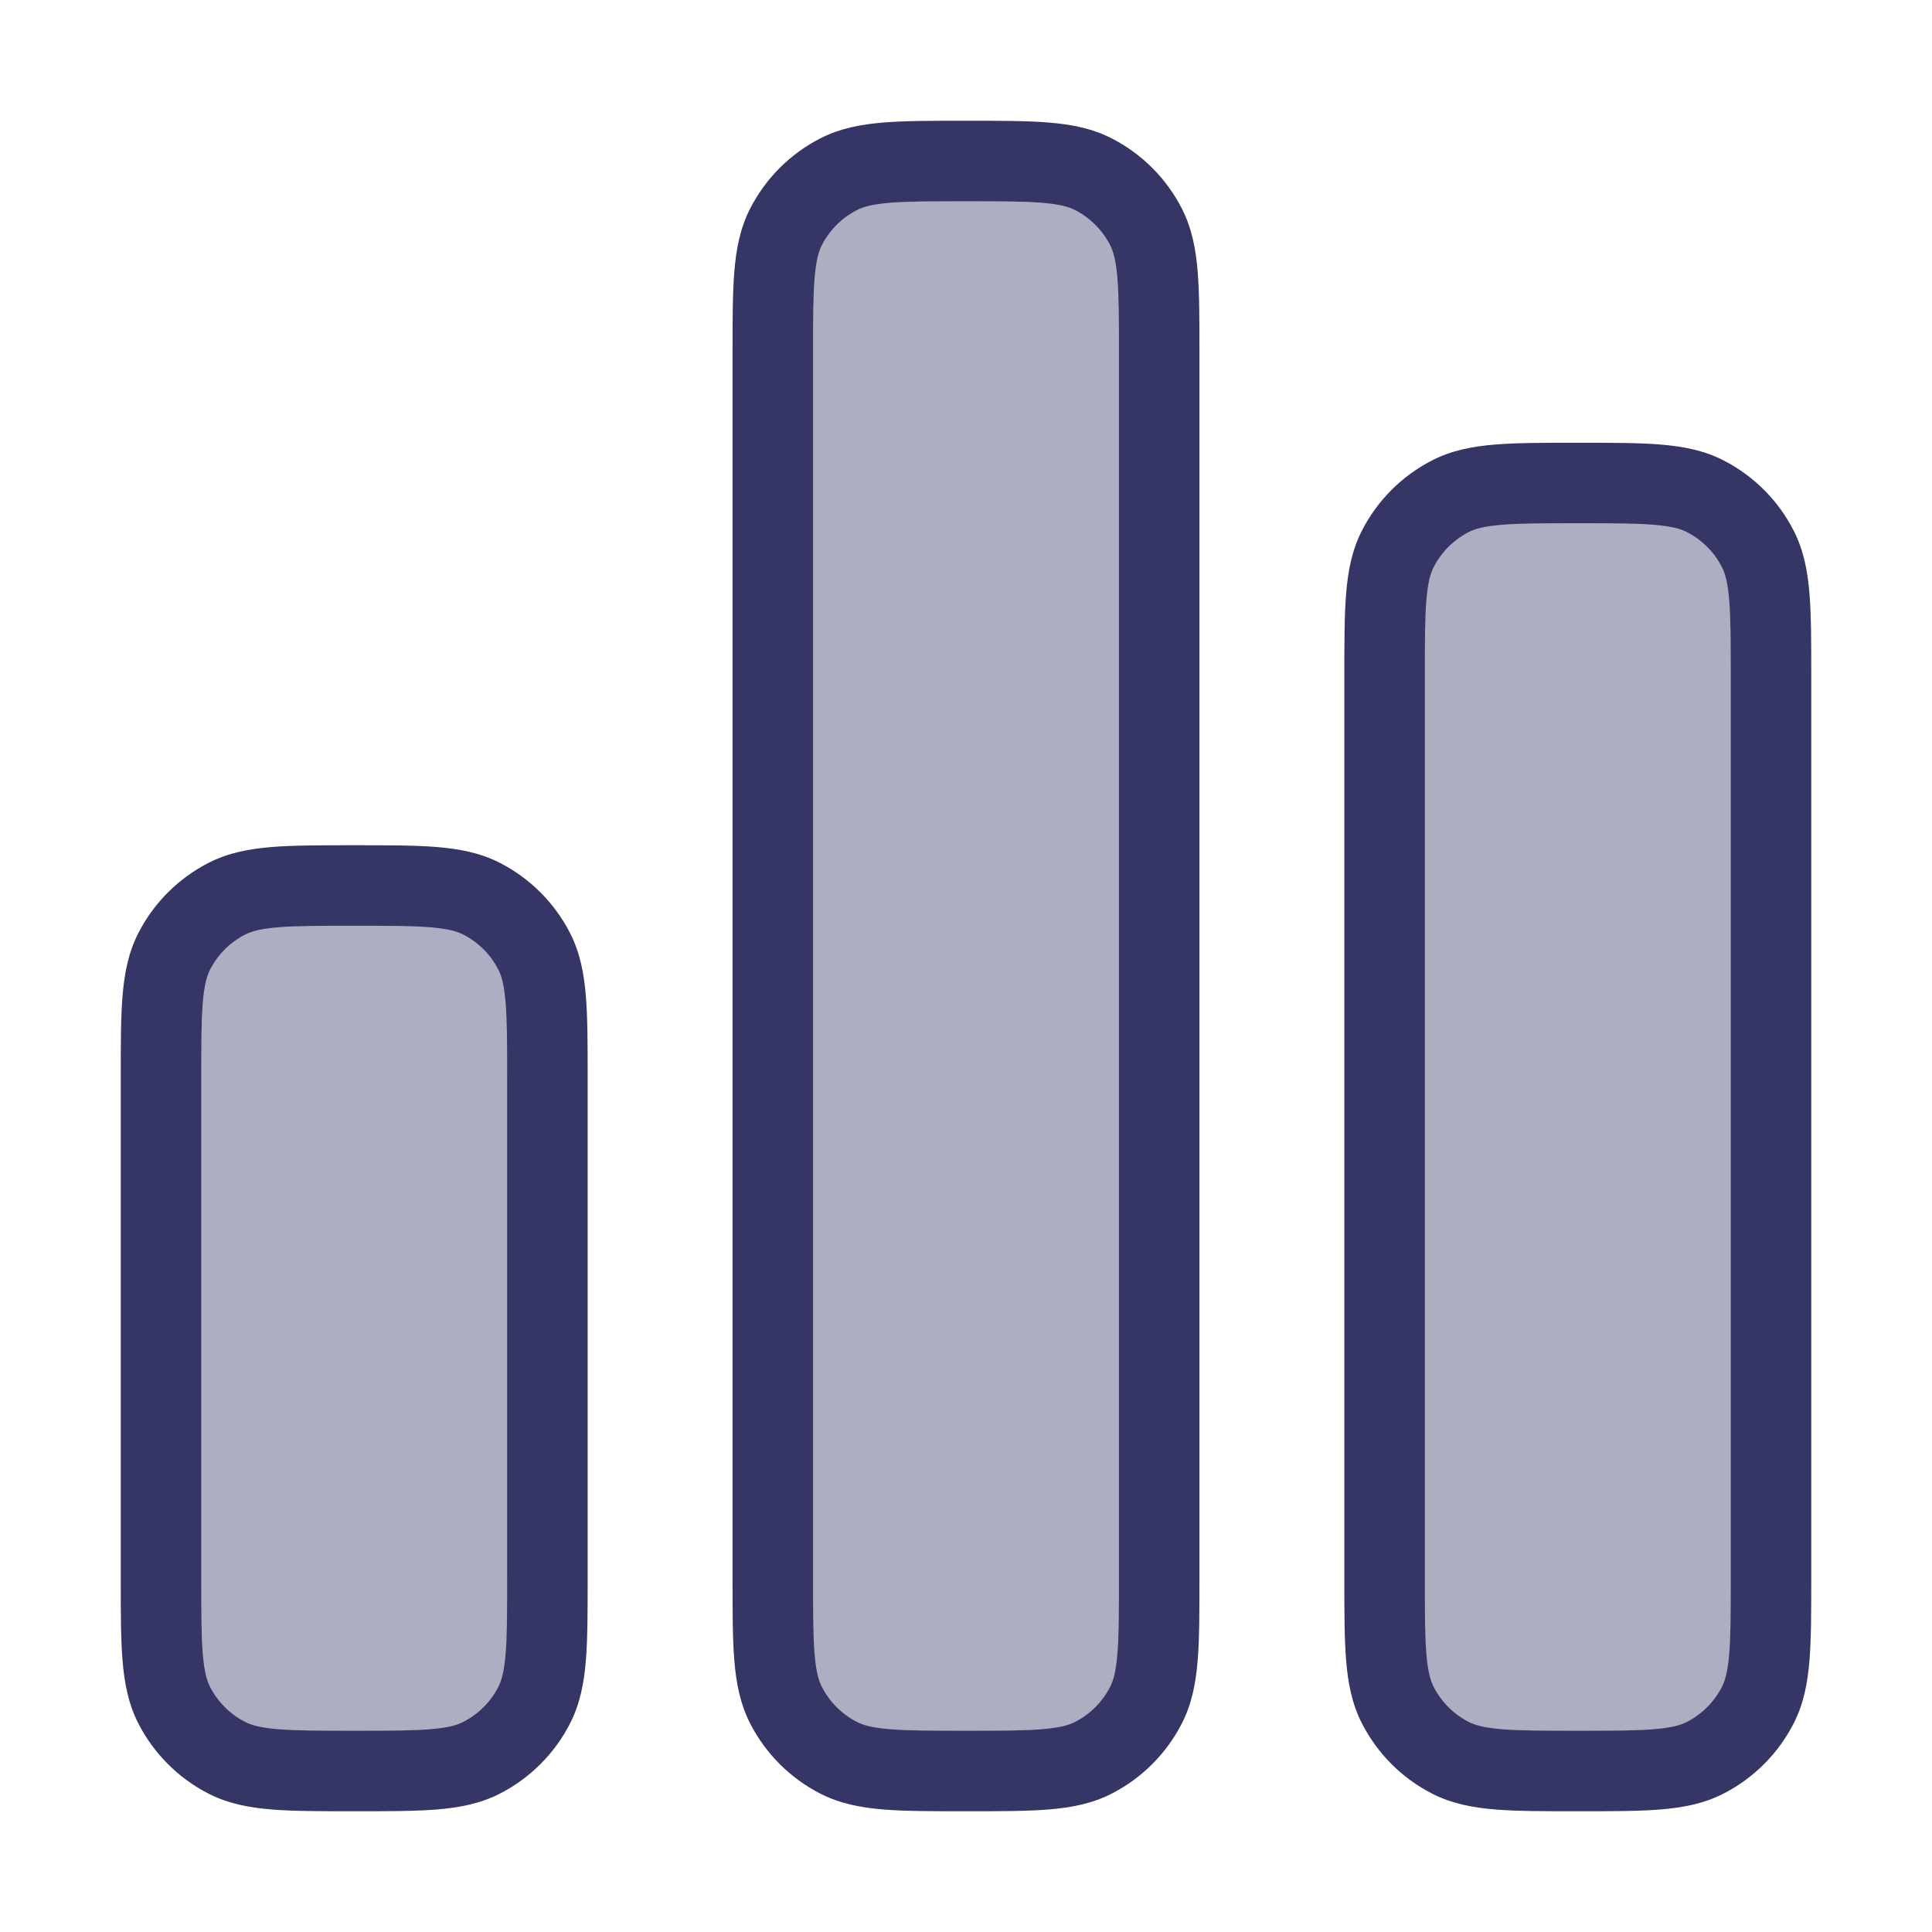 <svg width="24" height="24" viewBox="0 0 24 24" fill="none" xmlns="http://www.w3.org/2000/svg">
<g opacity="0.4">
<path d="M9.6 4.4C9.6 3.56 9.6 3.14 9.764 2.819C9.907 2.537 10.137 2.307 10.419 2.163C10.74 2 11.16 2 12 2C12.84 2 13.26 2 13.581 2.163C13.863 2.307 14.093 2.537 14.237 2.819C14.4 3.14 14.4 3.56 14.4 4.4V19.6C14.4 20.44 14.4 20.86 14.237 21.181C14.093 21.463 13.863 21.693 13.581 21.837C13.26 22 12.84 22 12 22C11.16 22 10.74 22 10.419 21.837C10.137 21.693 9.907 21.463 9.764 21.181C9.6 20.86 9.6 20.44 9.6 19.6V4.4Z" fill="#353566"/>
<path d="M17.2 8.4C17.2 7.56 17.2 7.14 17.363 6.819C17.507 6.537 17.737 6.307 18.019 6.163C18.34 6 18.76 6 19.6 6C20.44 6 20.86 6 21.181 6.163C21.463 6.307 21.693 6.537 21.837 6.819C22 7.14 22 7.56 22 8.4V19.6C22 20.44 22 20.86 21.837 21.181C21.693 21.463 21.463 21.693 21.181 21.837C20.86 22 20.44 22 19.6 22C18.76 22 18.34 22 18.019 21.837C17.737 21.693 17.507 21.463 17.363 21.181C17.2 20.86 17.2 20.44 17.2 19.6V8.4Z" fill="#353566"/>
<path d="M2.163 11.819C2 12.14 2 12.56 2 13.4V19.6C2 20.44 2 20.86 2.163 21.181C2.307 21.463 2.537 21.693 2.819 21.837C3.14 22 3.56 22 4.4 22C5.24 22 5.66 22 5.981 21.837C6.263 21.693 6.493 21.463 6.637 21.181C6.8 20.86 6.8 20.44 6.8 19.6V13.4C6.8 12.56 6.8 12.14 6.637 11.819C6.493 11.537 6.263 11.307 5.981 11.164C5.66 11 5.24 11 4.4 11C3.56 11 3.14 11 2.819 11.164C2.537 11.307 2.307 11.537 2.163 11.819Z" fill="#353566"/>
</g>
<path fill-rule="evenodd" clip-rule="evenodd" d="M11.979 1.5H12.021C12.423 1.5 12.755 1.5 13.026 1.522C13.307 1.545 13.565 1.594 13.808 1.718C14.184 1.91 14.49 2.216 14.682 2.592C14.806 2.835 14.855 3.093 14.878 3.374C14.9 3.645 14.9 3.977 14.9 4.379V19.621C14.9 20.023 14.9 20.355 14.878 20.626C14.855 20.907 14.806 21.165 14.682 21.408C14.49 21.784 14.184 22.09 13.808 22.282C13.565 22.406 13.307 22.455 13.026 22.478C12.755 22.5 12.423 22.5 12.021 22.5H11.979C11.577 22.5 11.245 22.5 10.974 22.478C10.693 22.455 10.435 22.406 10.192 22.282C9.816 22.09 9.51 21.784 9.318 21.408C9.194 21.165 9.145 20.907 9.122 20.626C9.1 20.355 9.1 20.023 9.1 19.621V4.379C9.1 3.977 9.1 3.645 9.122 3.374C9.145 3.093 9.194 2.835 9.318 2.592C9.51 2.216 9.816 1.91 10.192 1.718C10.435 1.594 10.693 1.545 10.974 1.522C11.245 1.5 11.577 1.5 11.979 1.5ZM11.056 2.519C10.836 2.537 10.724 2.569 10.646 2.609C10.458 2.705 10.305 2.858 10.209 3.046C10.169 3.124 10.137 3.236 10.119 3.456C10.1 3.681 10.1 3.972 10.1 4.4V19.6C10.1 20.028 10.1 20.319 10.119 20.544C10.137 20.764 10.169 20.876 10.209 20.954C10.305 21.142 10.458 21.295 10.646 21.391C10.724 21.431 10.836 21.463 11.056 21.481C11.281 21.5 11.572 21.5 12 21.5C12.428 21.5 12.719 21.5 12.944 21.481C13.164 21.463 13.276 21.431 13.354 21.391C13.542 21.295 13.695 21.142 13.791 20.954C13.831 20.876 13.863 20.764 13.881 20.544C13.9 20.319 13.9 20.028 13.9 19.6V4.4C13.9 3.972 13.9 3.681 13.881 3.456C13.863 3.236 13.831 3.124 13.791 3.046C13.695 2.858 13.542 2.705 13.354 2.609C13.276 2.569 13.164 2.537 12.944 2.519C12.719 2.5 12.428 2.5 12 2.5C11.572 2.5 11.281 2.5 11.056 2.519Z" fill="#353566"/>
<path fill-rule="evenodd" clip-rule="evenodd" d="M19.579 5.5H19.621C20.023 5.5 20.355 5.5 20.626 5.522C20.907 5.545 21.165 5.594 21.408 5.718C21.784 5.91 22.09 6.216 22.282 6.592C22.406 6.835 22.455 7.093 22.478 7.374C22.5 7.645 22.5 7.977 22.5 8.379V19.621C22.5 20.023 22.5 20.355 22.478 20.626C22.455 20.907 22.406 21.165 22.282 21.408C22.09 21.784 21.784 22.09 21.408 22.282C21.165 22.406 20.907 22.455 20.626 22.478C20.355 22.5 20.023 22.5 19.621 22.5H19.579C19.177 22.5 18.845 22.5 18.574 22.478C18.293 22.455 18.035 22.406 17.792 22.282C17.416 22.09 17.11 21.784 16.918 21.408C16.794 21.165 16.745 20.907 16.722 20.626C16.7 20.355 16.7 20.023 16.7 19.621V8.379C16.7 7.977 16.7 7.645 16.722 7.374C16.745 7.093 16.794 6.835 16.918 6.592C17.11 6.216 17.416 5.91 17.792 5.718C18.035 5.594 18.293 5.545 18.574 5.522C18.845 5.5 19.177 5.5 19.579 5.5ZM18.655 6.519C18.436 6.537 18.324 6.569 18.246 6.609C18.058 6.705 17.905 6.858 17.809 7.046C17.769 7.124 17.737 7.236 17.719 7.456C17.7 7.681 17.7 7.972 17.7 8.4V19.6C17.7 20.028 17.7 20.319 17.719 20.544C17.737 20.764 17.769 20.876 17.809 20.954C17.905 21.142 18.058 21.295 18.246 21.391C18.324 21.431 18.436 21.463 18.655 21.481C18.881 21.5 19.172 21.5 19.6 21.5C20.028 21.5 20.319 21.5 20.544 21.481C20.764 21.463 20.876 21.431 20.954 21.391C21.142 21.295 21.295 21.142 21.391 20.954C21.431 20.876 21.463 20.764 21.481 20.544C21.5 20.319 21.5 20.028 21.5 19.6V8.4C21.5 7.972 21.5 7.681 21.481 7.456C21.463 7.236 21.431 7.124 21.391 7.046C21.295 6.858 21.142 6.705 20.954 6.609C20.876 6.569 20.764 6.537 20.544 6.519C20.319 6.5 20.028 6.5 19.6 6.5C19.172 6.5 18.881 6.5 18.655 6.519Z" fill="#353566"/>
<path fill-rule="evenodd" clip-rule="evenodd" d="M4.421 10.5H4.379C3.977 10.5 3.645 10.5 3.374 10.522C3.093 10.545 2.835 10.594 2.592 10.718C2.216 10.91 1.91 11.216 1.718 11.592C1.594 11.835 1.545 12.093 1.522 12.374C1.5 12.645 1.5 12.977 1.5 13.379V19.621C1.5 20.023 1.5 20.355 1.522 20.626C1.545 20.907 1.594 21.165 1.718 21.408C1.91 21.784 2.216 22.09 2.592 22.282C2.835 22.406 3.093 22.455 3.374 22.478C3.645 22.5 3.977 22.5 4.379 22.5H4.421C4.823 22.5 5.155 22.5 5.426 22.478C5.707 22.455 5.965 22.406 6.208 22.282C6.584 22.09 6.89 21.784 7.082 21.408C7.206 21.165 7.255 20.907 7.278 20.626C7.3 20.355 7.3 20.023 7.3 19.621V13.379C7.3 12.977 7.3 12.645 7.278 12.374C7.255 12.093 7.206 11.835 7.082 11.592C6.89 11.216 6.584 10.91 6.208 10.718C5.965 10.594 5.707 10.545 5.426 10.522C5.155 10.5 4.823 10.5 4.421 10.5ZM3.046 11.609C3.124 11.569 3.236 11.537 3.456 11.519C3.681 11.5 3.972 11.5 4.4 11.5C4.828 11.5 5.119 11.5 5.344 11.519C5.564 11.537 5.676 11.569 5.754 11.609C5.942 11.705 6.095 11.858 6.191 12.046C6.231 12.124 6.263 12.236 6.281 12.456C6.3 12.681 6.3 12.972 6.3 13.4V19.6C6.3 20.028 6.3 20.319 6.281 20.544C6.263 20.764 6.231 20.876 6.191 20.954C6.095 21.142 5.942 21.295 5.754 21.391C5.676 21.431 5.564 21.463 5.344 21.481C5.119 21.5 4.828 21.5 4.4 21.5C3.972 21.5 3.681 21.5 3.456 21.481C3.236 21.463 3.124 21.431 3.046 21.391C2.858 21.295 2.705 21.142 2.609 20.954C2.569 20.876 2.537 20.764 2.519 20.544C2.5 20.319 2.5 20.028 2.5 19.6V13.4C2.5 12.972 2.5 12.681 2.519 12.456C2.537 12.236 2.569 12.124 2.609 12.046C2.705 11.858 2.858 11.705 3.046 11.609Z" fill="#353566"/>
</svg>
